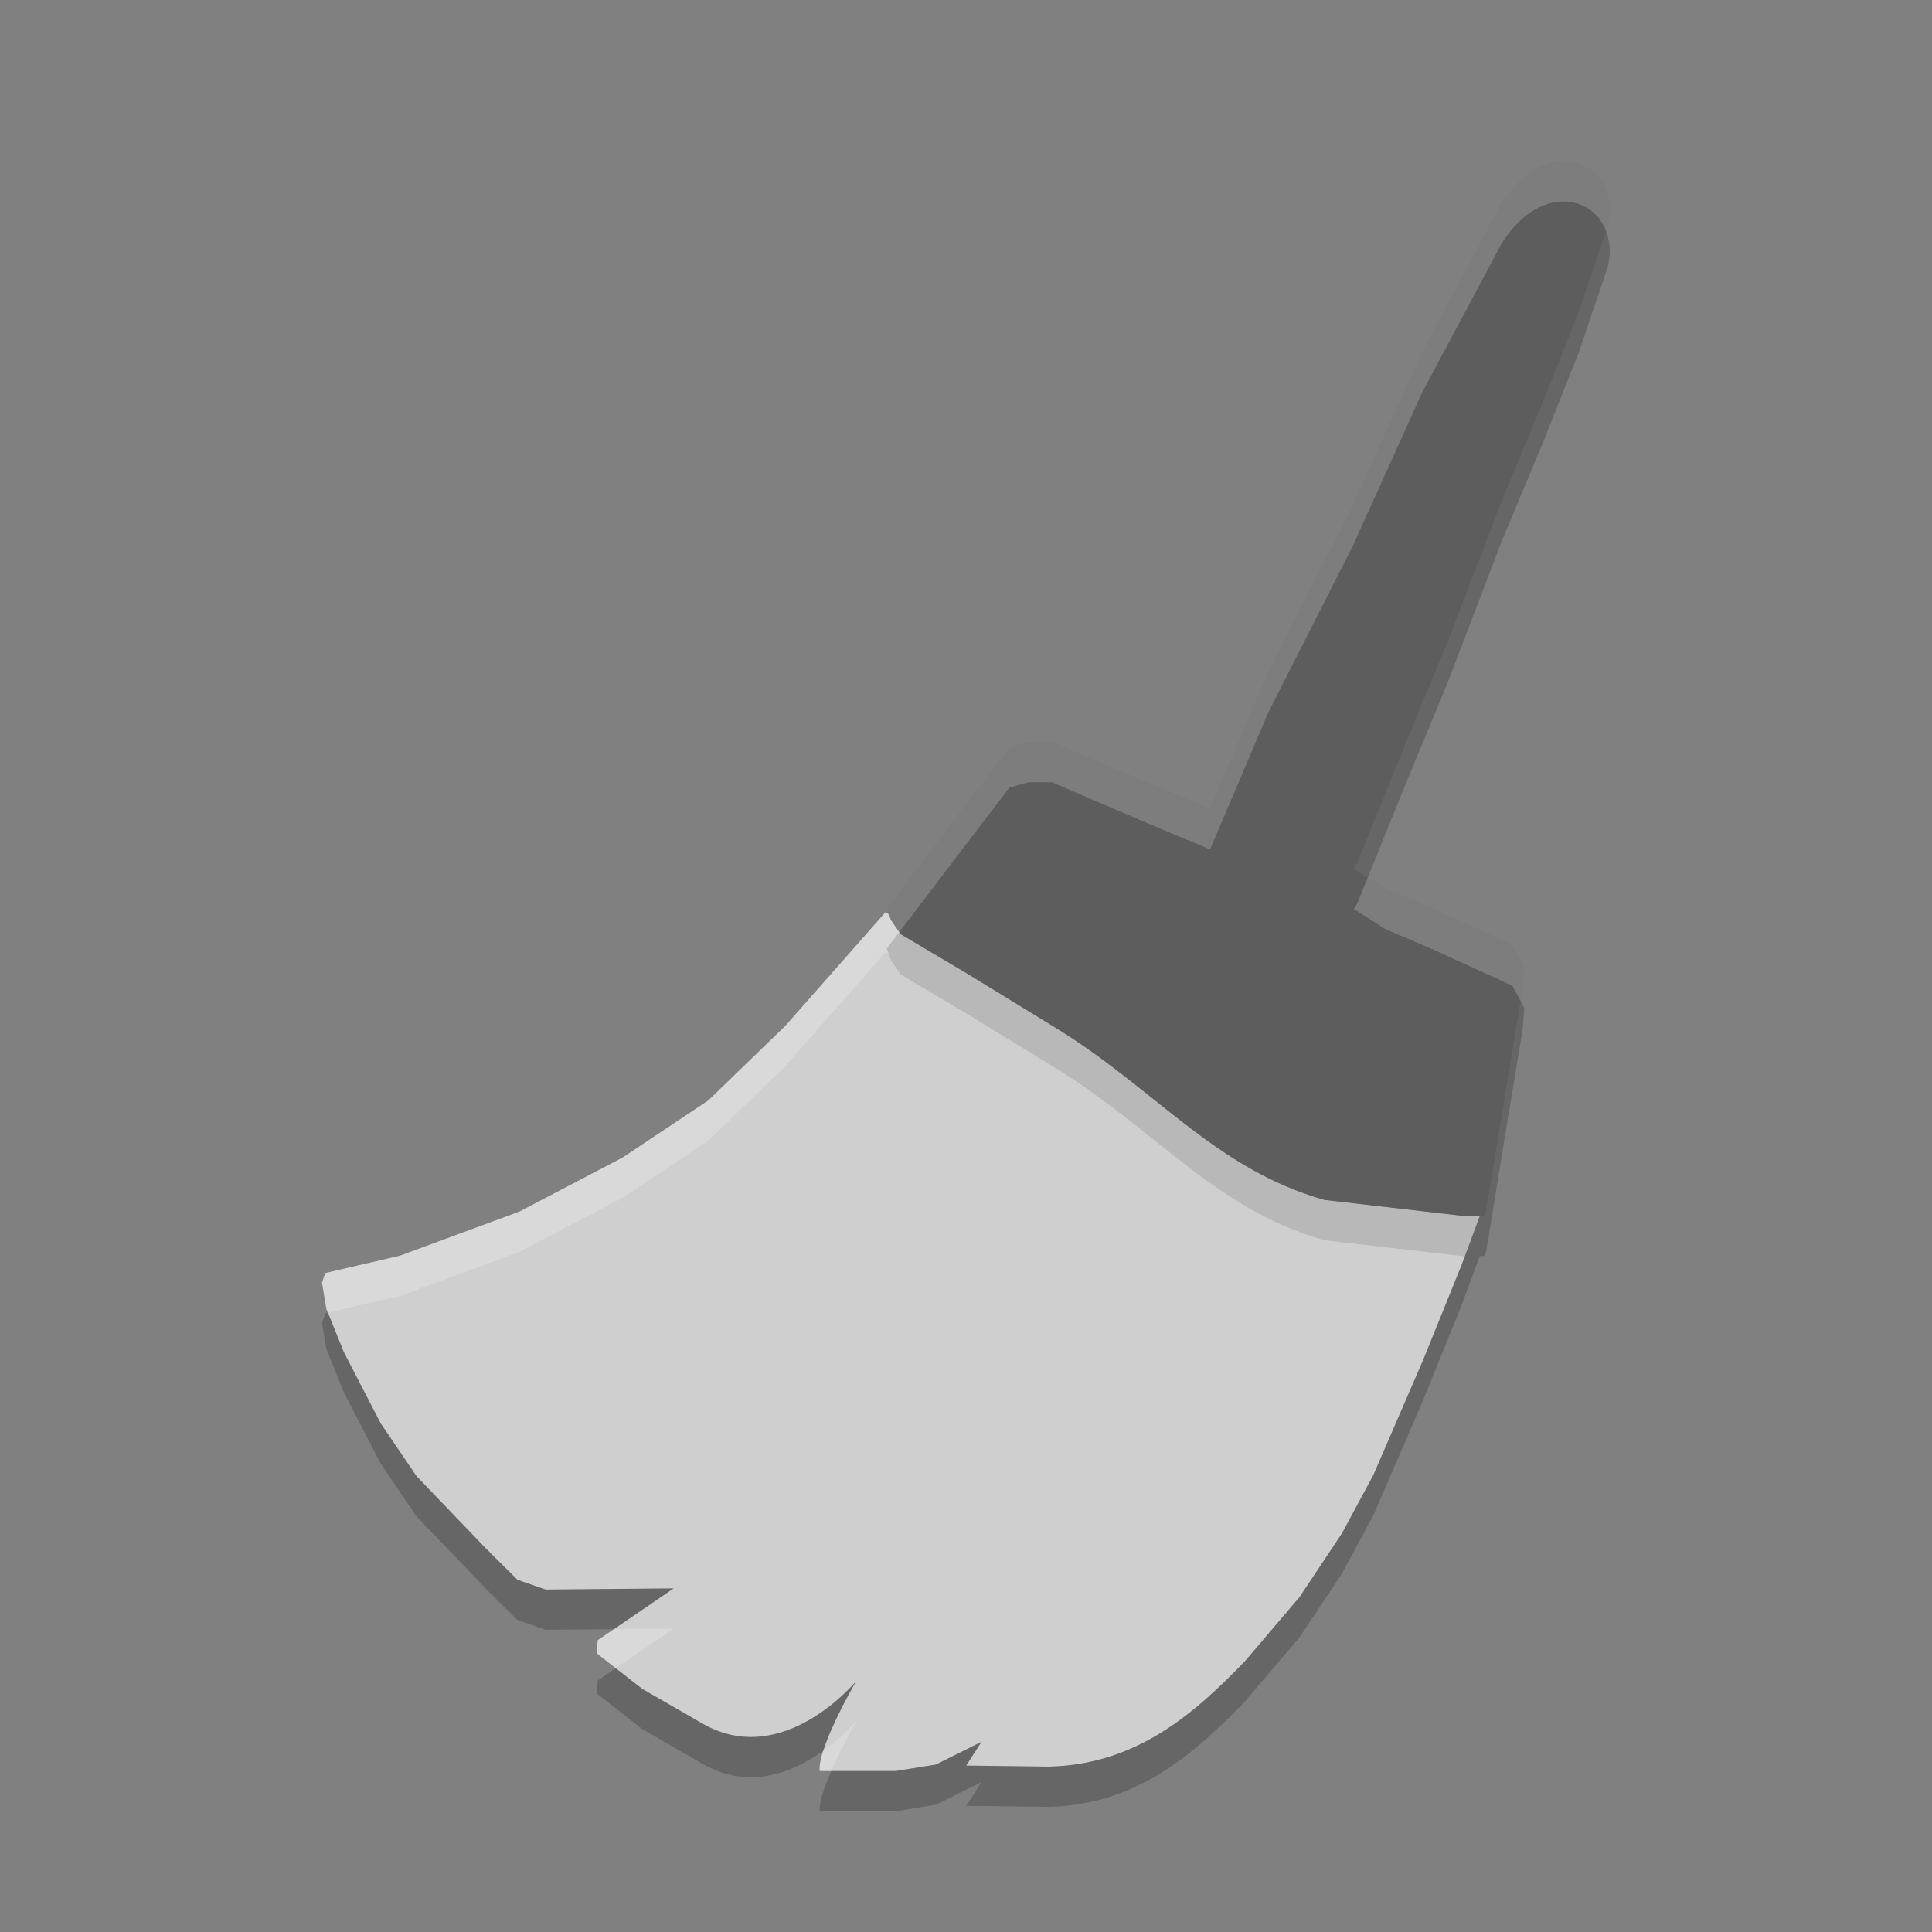 <svg xmlns="http://www.w3.org/2000/svg" width="48" height="48" version="1">
 <rect width="100%" height="100%" fill="#808080" stroke="none"/>
 <path fill="#cfcfcf" d="m21.998 22.666l-2.482 2.816-1.914 1.854-2.131 1.422-2.563 1.342-2.969 1.097-1.859 0.432-0.08 0.24 0.107 0.645 0.432 1.074 0.916 1.771 0.891 1.313 1.726 1.799 0.782 0.777 0.701 0.244 3.181-0.029-1.886 1.287-0.028 0.324 1.133 0.885 1.537 0.885c1.987 1.102 3.778-1.076 3.778-1.076s-0.964 1.651-0.905 2.232h1.889l0.998-0.16 1.133-0.565-0.379 0.59 2.053 0.026c2.166-0.051 3.598-1.296 4.88-2.629l1.348-1.584 1.053-1.582 0.781-1.45 1.242-2.871 0.944-2.334 0.459-1.236h-0.448l-3.41-0.393c-2.738-0.771-4.214-2.782-6.752-4.32l-2.103-1.289-1.672-0.992-0.242-0.35-0.049-0.136-0.092-0.059z"/>
 <path fill="#5d5d5d" d="m37.309 5.047-1.983 3.72-1.715 3.794-2.099 4.138-1.45 3.404-1.611-0.674-2.32-0.995h-0.568l-0.484 0.135-0.781 1.021-2.266 2.977 0.107 0.295 0.242 0.35 1.672 0.992 2.104 1.288c2.538 1.538 4.013 3.549 6.751 4.32l3.41 0.394h0.574l0.037-0.149 0.496-3.037 0.406-2.455 0.04-0.525-0.297-0.551-1.998-0.912-1.159-0.496-0.709-0.453-0.081-0.034 0.095-0.152 1.185-2.922 1.067-2.581 1.335-3.49 1.032-2.469 0.876-2.2 0.72-2.131c0.431-1.592-1.463-2.453-2.628-0.602z"/>
 <path fill="#fff" opacity=".2" d="m38.766 4.004c-0.481 0.036-1.021 0.349-1.457 1.043l-1.983 3.719-1.715 3.795-2.099 4.138-1.45 3.405-1.611-0.674-2.32-0.996h-0.569l-0.484 0.134-0.781 1.022-2.266 2.976 0.108 0.295 0.205 0.295 1.953-2.566 0.781-1.022 0.484-0.134h0.569l2.32 0.994 1.611 0.676 1.45-3.405 2.099-4.138 1.715-3.795 1.983-3.719c0.911-1.449 2.254-1.226 2.595-0.303l0.034-0.096c0.269-0.995-0.371-1.704-1.172-1.645zm-4.784 17.799l-0.259 0.638-0.094 0.153 0.08 0.035 0.709 0.453 1.158 0.496 1.998 0.912 0.207 0.383 0.051-0.309 0.039-0.523-0.297-0.551-1.998-0.912-1.158-0.496-0.436-0.279z"/>
 <path opacity=".2" d="m39.904 5.744-0.687 2.035-0.875 2.199-1.033 2.47-1.334 3.49-1.067 2.581-1.185 2.921-0.094 0.153 0.08 0.035 0.273 0.174 0.926-2.283 1.067-2.581 1.334-3.49 1.033-2.47 0.875-2.199 0.721-2.131c0.093-0.346 0.061-0.647-0.034-0.904zm-17.56 17.412-0.313 0.41 0.108 0.295 0.242 0.35 1.672 0.992 2.103 1.289c2.538 1.538 4.014 3.549 6.752 4.32l3.41 0.393h0.573l0.039-0.148 0.494-3.037 0.408-2.456 0.039-0.523-0.09-0.168-0.357 2.147-0.494 3.037-0.039 0.148h-0.573l-3.41-0.393c-2.738-0.771-4.214-2.782-6.752-4.32l-2.103-1.289-1.672-0.992-0.037-0.055z"/>
 <path fill="#fff" opacity=".2" d="m21.998 22.666l-2.482 2.816-1.914 1.854-2.131 1.422-2.563 1.342-2.969 1.097-1.859 0.432-0.08 0.24 0.107 0.645 0.039 0.099 1.793-0.416 2.969-1.097 2.563-1.342 2.131-1.422 1.914-1.854 2.482-2.816 0.092 0.059 0.049 0.136 0.242 0.35 1.672 0.992 2.103 1.289c2.538 1.538 4.014 3.549 6.752 4.32l3.41 0.393h0.077l0.371-1h-0.448l-3.41-0.393c-2.738-0.771-4.214-2.782-6.752-4.32l-2.103-1.289-1.672-0.992-0.242-0.35-0.049-0.136-0.092-0.059zm-5.262 17.797l-1.486 0.014-0.4 0.273-0.028 0.324 0.475 0.371 1.439-0.982zm4.534 2.305s-0.316 0.368-0.813 0.726c-0.063 0.199-0.105 0.38-0.092 0.506h0.289c0.267-0.614 0.616-1.232 0.616-1.232z"/>
 <path opacity=".2" d="m36.395 31.205-0.088 0.236-0.944 2.334-1.242 2.871-0.781 1.45-1.053 1.582-1.348 1.584c-1.282 1.333-2.714 2.578-4.88 2.629l-2.053-0.026 0.379-0.59-1.133 0.565-0.998 0.16h-1.6c-0.168 0.388-0.312 0.775-0.289 1h1.889l0.998-0.16 1.133-0.565-0.379 0.59 2.053 0.026c2.166-0.051 3.598-1.296 4.88-2.629l1.348-1.584 1.053-1.582 0.781-1.45 1.242-2.871 0.944-2.334 0.459-1.236h-0.371zm-28.248 1.408-0.066 0.016-0.08 0.24 0.107 0.645 0.432 1.074 0.916 1.771 0.891 1.313 1.726 1.799 0.782 0.777 0.701 0.244 1.695-0.015 1.486-1.014-3.181 0.029-0.701-0.244-0.782-0.777-1.726-1.799l-0.89-1.313-0.916-1.771-0.393-0.975zm7.151 8.832-0.447 0.305-0.028 0.324 1.133 0.885 1.537 0.885c1.168 0.647 2.257 0.16 2.965-0.35 0.228-0.718 0.813-1.726 0.813-1.726s-1.791 2.178-3.778 1.076l-1.537-0.885-0.658-0.514z"/>
</svg>
